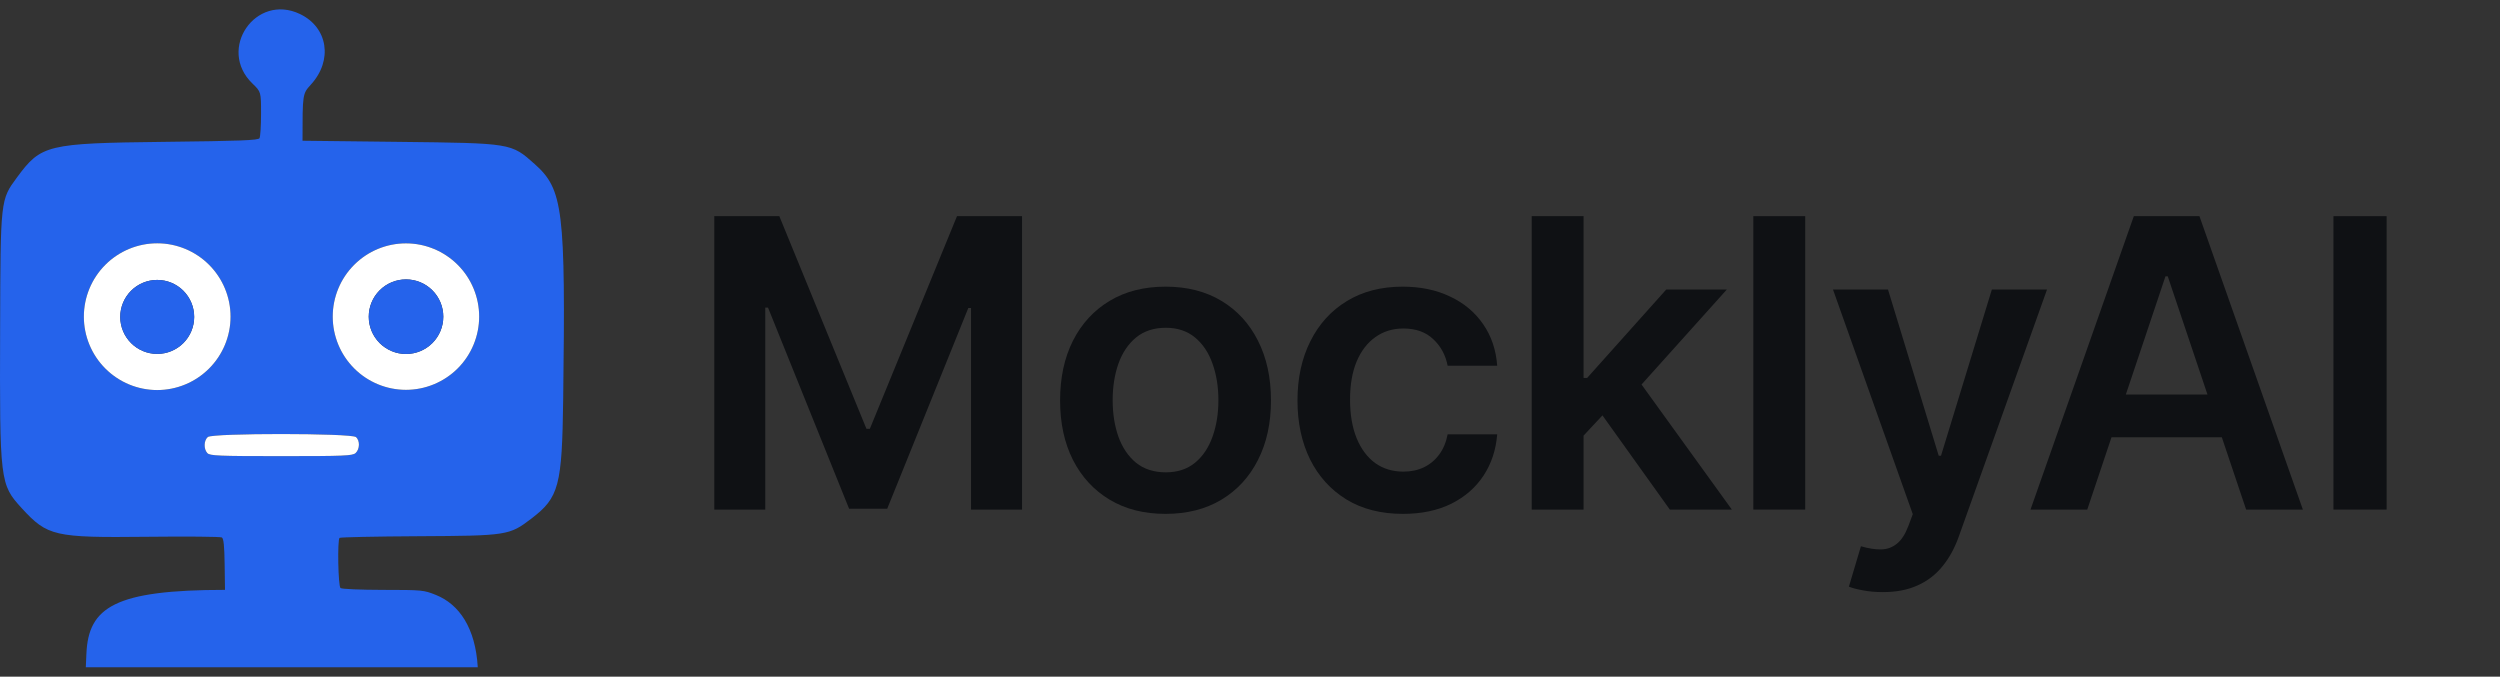 <svg width="133" height="36" viewBox="0 0 133 36" fill="none" xmlns="http://www.w3.org/2000/svg">
<rect x="0" y="0" width="133" height="36" fill="#333333" stroke="none"/>
<path d="M4.565 35.5L4.597 34.773C4.705 32.301 6.107 31.383 11.97 31.381L11.951 30.027C11.938 29.047 11.897 28.651 11.804 28.593C11.733 28.549 9.928 28.533 7.794 28.557C2.892 28.611 2.522 28.526 1.155 27.034C-0.002 25.771 -0.02 25.619 0.006 17.498C0.028 10.59 0.023 10.635 0.9 9.444C2.187 7.695 2.492 7.62 8.717 7.547C12.798 7.5 13.737 7.464 13.805 7.352C13.851 7.276 13.888 6.691 13.888 6.051C13.888 4.886 13.888 4.886 13.428 4.442C11.54 2.618 13.6 -0.384 15.963 0.748C17.449 1.462 17.718 3.208 16.539 4.501C16.094 4.991 16.094 4.991 16.094 7.487L21.222 7.547C27.235 7.617 27.189 7.609 28.443 8.726C29.962 10.077 30.092 11.142 29.962 21.209C29.901 25.86 29.741 26.465 28.27 27.589C27.097 28.485 26.991 28.502 22.249 28.527C19.983 28.539 18.1 28.579 18.064 28.615C17.944 28.734 17.989 31.181 18.115 31.284C18.179 31.338 19.169 31.38 20.378 31.382C22.473 31.384 22.542 31.39 23.195 31.653C24.428 32.149 25.297 33.406 25.417 35.5H4.565ZM11.056 23.248C10.841 23.429 10.828 23.888 11.031 24.106C11.165 24.248 11.62 24.267 14.958 24.267C18.331 24.267 18.754 24.249 18.918 24.102C19.146 23.894 19.155 23.435 18.936 23.252C18.68 23.04 11.308 23.036 11.056 23.248ZM4.461 16.847C4.461 17.883 4.872 18.876 5.604 19.608C6.336 20.34 7.328 20.751 8.363 20.751C9.398 20.751 10.391 20.34 11.123 19.608C11.854 18.876 12.265 17.883 12.265 16.847C12.265 15.812 11.854 14.819 11.123 14.087C10.391 13.355 9.398 12.944 8.363 12.944C7.328 12.944 6.336 13.355 5.604 14.087C4.872 14.819 4.461 15.812 4.461 16.847ZM17.701 16.843C17.701 17.876 18.112 18.867 18.842 19.598C19.573 20.329 20.564 20.74 21.597 20.74C22.63 20.74 23.621 20.329 24.351 19.598C25.082 18.867 25.492 17.876 25.492 16.843C25.492 15.809 25.082 14.818 24.351 14.087C23.621 13.356 22.63 12.946 21.597 12.946C20.564 12.946 19.573 13.356 18.842 14.087C18.112 14.818 17.701 15.809 17.701 16.843Z" fill="#2563EB"/>
<path d="M17.701 16.843C17.701 15.809 18.111 14.818 18.842 14.088C19.572 13.357 20.563 12.946 21.596 12.946C22.629 12.946 23.62 13.357 24.351 14.088C25.081 14.818 25.492 15.809 25.492 16.843C25.492 17.877 25.081 18.868 24.351 19.599C23.62 20.329 22.629 20.74 21.596 20.74C20.563 20.74 19.572 20.329 18.842 19.599C18.111 18.868 17.701 17.877 17.701 16.843ZM19.616 16.848C19.616 17.374 19.825 17.879 20.197 18.251C20.569 18.623 21.074 18.833 21.6 18.833C22.126 18.833 22.631 18.623 23.003 18.251C23.375 17.879 23.584 17.374 23.584 16.848C23.584 16.322 23.375 15.817 23.003 15.445C22.631 15.073 22.126 14.864 21.6 14.864C21.074 14.864 20.569 15.073 20.197 15.445C19.825 15.817 19.616 16.322 19.616 16.848Z" fill="white"/>
<path d="M19.617 16.848C19.617 16.322 19.826 15.817 20.198 15.445C20.57 15.073 21.074 14.864 21.6 14.864C22.126 14.864 22.631 15.073 23.003 15.445C23.375 15.817 23.584 16.322 23.584 16.848C23.584 17.374 23.375 17.879 23.003 18.251C22.631 18.623 22.126 18.832 21.6 18.832C21.074 18.832 20.57 18.623 20.198 18.251C19.826 17.879 19.617 17.374 19.617 16.848Z" fill="#2563EB"/>
<path d="M4.461 16.847C4.461 15.812 4.872 14.819 5.604 14.087C6.336 13.355 7.329 12.943 8.364 12.943C9.398 12.943 10.391 13.355 11.123 14.087C11.855 14.819 12.266 15.812 12.266 16.847C12.266 17.882 11.855 18.875 11.123 19.607C10.391 20.339 9.398 20.751 8.364 20.751C7.329 20.751 6.336 20.339 5.604 19.607C4.872 18.875 4.461 17.882 4.461 16.847ZM6.396 16.86C6.396 17.381 6.604 17.882 6.973 18.251C7.341 18.62 7.842 18.828 8.364 18.828C8.885 18.828 9.386 18.62 9.755 18.251C10.123 17.882 10.331 17.381 10.331 16.86C10.331 16.337 10.123 15.837 9.755 15.468C9.386 15.099 8.885 14.892 8.364 14.892C7.842 14.892 7.341 15.099 6.973 15.468C6.604 15.837 6.396 16.337 6.396 16.86Z" fill="white"/>
<path d="M6.396 16.86C6.396 16.338 6.604 15.838 6.972 15.469C7.341 15.099 7.842 14.892 8.363 14.892C8.885 14.892 9.386 15.099 9.755 15.469C10.123 15.838 10.331 16.338 10.331 16.86C10.331 17.382 10.123 17.883 9.755 18.252C9.386 18.621 8.885 18.828 8.363 18.828C7.842 18.828 7.341 18.621 6.972 18.252C6.604 17.883 6.396 17.382 6.396 16.86Z" fill="#2563EB"/>
<path d="M11.056 23.248C11.308 23.036 18.68 23.04 18.936 23.252C19.156 23.435 19.146 23.894 18.918 24.102C18.755 24.249 18.331 24.267 14.958 24.267C11.62 24.267 11.165 24.248 11.031 24.106C10.828 23.888 10.841 23.429 11.056 23.248Z" fill="white"/>
<path d="M126.968 11.5V27.11H124.14V11.5H126.968Z" fill="#0F1114"/>
<path d="M111.042 27.11H108.023L113.519 11.5H117.01L122.513 27.11H119.494L115.325 14.701H115.203L111.042 27.11ZM111.141 20.989H119.373V23.261H111.141V20.989Z" fill="#0F1114"/>
<path d="M100.159 31.5C99.783 31.5 99.435 31.469 99.115 31.408C98.8 31.352 98.549 31.286 98.361 31.21L99.001 29.061C99.402 29.178 99.761 29.234 100.076 29.229C100.391 29.223 100.668 29.124 100.906 28.931C101.15 28.743 101.356 28.428 101.524 27.986L101.76 27.354L97.515 15.402H100.441L103.14 24.244H103.262L105.967 15.402H108.902L104.214 28.527C103.996 29.147 103.706 29.678 103.345 30.12C102.985 30.567 102.543 30.908 102.019 31.142C101.501 31.381 100.881 31.5 100.159 31.5Z" fill="#0F1114"/>
<path d="M96.037 11.5V27.11H93.277V11.5H96.037Z" fill="#0F1114"/>
<path d="M84.002 23.436L83.995 20.105H84.437L88.644 15.402H91.868L86.693 21.165H86.121L84.002 23.436ZM81.487 27.11V11.5H84.246V27.11H81.487ZM88.835 27.11L85.024 21.782L86.883 19.838L92.135 27.11H88.835Z" fill="#0F1114"/>
<path d="M74.636 27.338C73.467 27.338 72.464 27.082 71.625 26.569C70.792 26.055 70.149 25.346 69.697 24.442C69.25 23.532 69.026 22.486 69.026 21.302C69.026 20.113 69.255 19.064 69.712 18.154C70.169 17.239 70.815 16.528 71.648 16.02C72.487 15.507 73.477 15.25 74.621 15.25C75.571 15.25 76.412 15.425 77.144 15.776C77.88 16.121 78.467 16.612 78.904 17.247C79.341 17.877 79.59 18.614 79.651 19.457H77.014C76.907 18.893 76.653 18.423 76.252 18.047C75.855 17.666 75.324 17.476 74.659 17.476C74.095 17.476 73.599 17.628 73.172 17.933C72.746 18.233 72.413 18.665 72.174 19.229C71.94 19.793 71.823 20.468 71.823 21.256C71.823 22.054 71.94 22.74 72.174 23.314C72.408 23.883 72.736 24.323 73.157 24.633C73.584 24.938 74.085 25.09 74.659 25.09C75.065 25.09 75.429 25.014 75.749 24.861C76.074 24.704 76.346 24.478 76.564 24.183C76.783 23.888 76.933 23.53 77.014 23.108H79.651C79.585 23.936 79.341 24.671 78.919 25.311C78.498 25.946 77.924 26.444 77.197 26.805C76.47 27.16 75.617 27.338 74.636 27.338Z" fill="#0F1114"/>
<path d="M62.007 27.338C60.863 27.338 59.872 27.087 59.034 26.584C58.196 26.081 57.545 25.377 57.083 24.473C56.625 23.568 56.397 22.511 56.397 21.302C56.397 20.093 56.625 19.033 57.083 18.123C57.545 17.214 58.196 16.508 59.034 16.005C59.872 15.502 60.863 15.25 62.007 15.25C63.15 15.25 64.141 15.502 64.979 16.005C65.817 16.508 66.465 17.214 66.923 18.123C67.385 19.033 67.616 20.093 67.616 21.302C67.616 22.511 67.385 23.568 66.923 24.473C66.465 25.377 65.817 26.081 64.979 26.584C64.141 27.087 63.15 27.338 62.007 27.338ZM62.022 25.128C62.642 25.128 63.16 24.958 63.577 24.617C63.993 24.272 64.303 23.809 64.507 23.23C64.715 22.651 64.819 22.006 64.819 21.294C64.819 20.578 64.715 19.93 64.507 19.351C64.303 18.766 63.993 18.301 63.577 17.956C63.16 17.61 62.642 17.438 62.022 17.438C61.387 17.438 60.858 17.61 60.436 17.956C60.02 18.301 59.707 18.766 59.499 19.351C59.296 19.93 59.194 20.578 59.194 21.294C59.194 22.006 59.296 22.651 59.499 23.23C59.707 23.809 60.02 24.272 60.436 24.617C60.858 24.958 61.387 25.128 62.022 25.128Z" fill="#0F1114"/>
<path d="M38 11.5H41.46L46.094 22.811H46.277L50.912 11.5H54.372V27.11H51.658V16.386H51.514L47.2 27.064H45.172L40.858 16.363H40.713V27.11H38V11.5Z" fill="#0F1114"/>
</svg>
